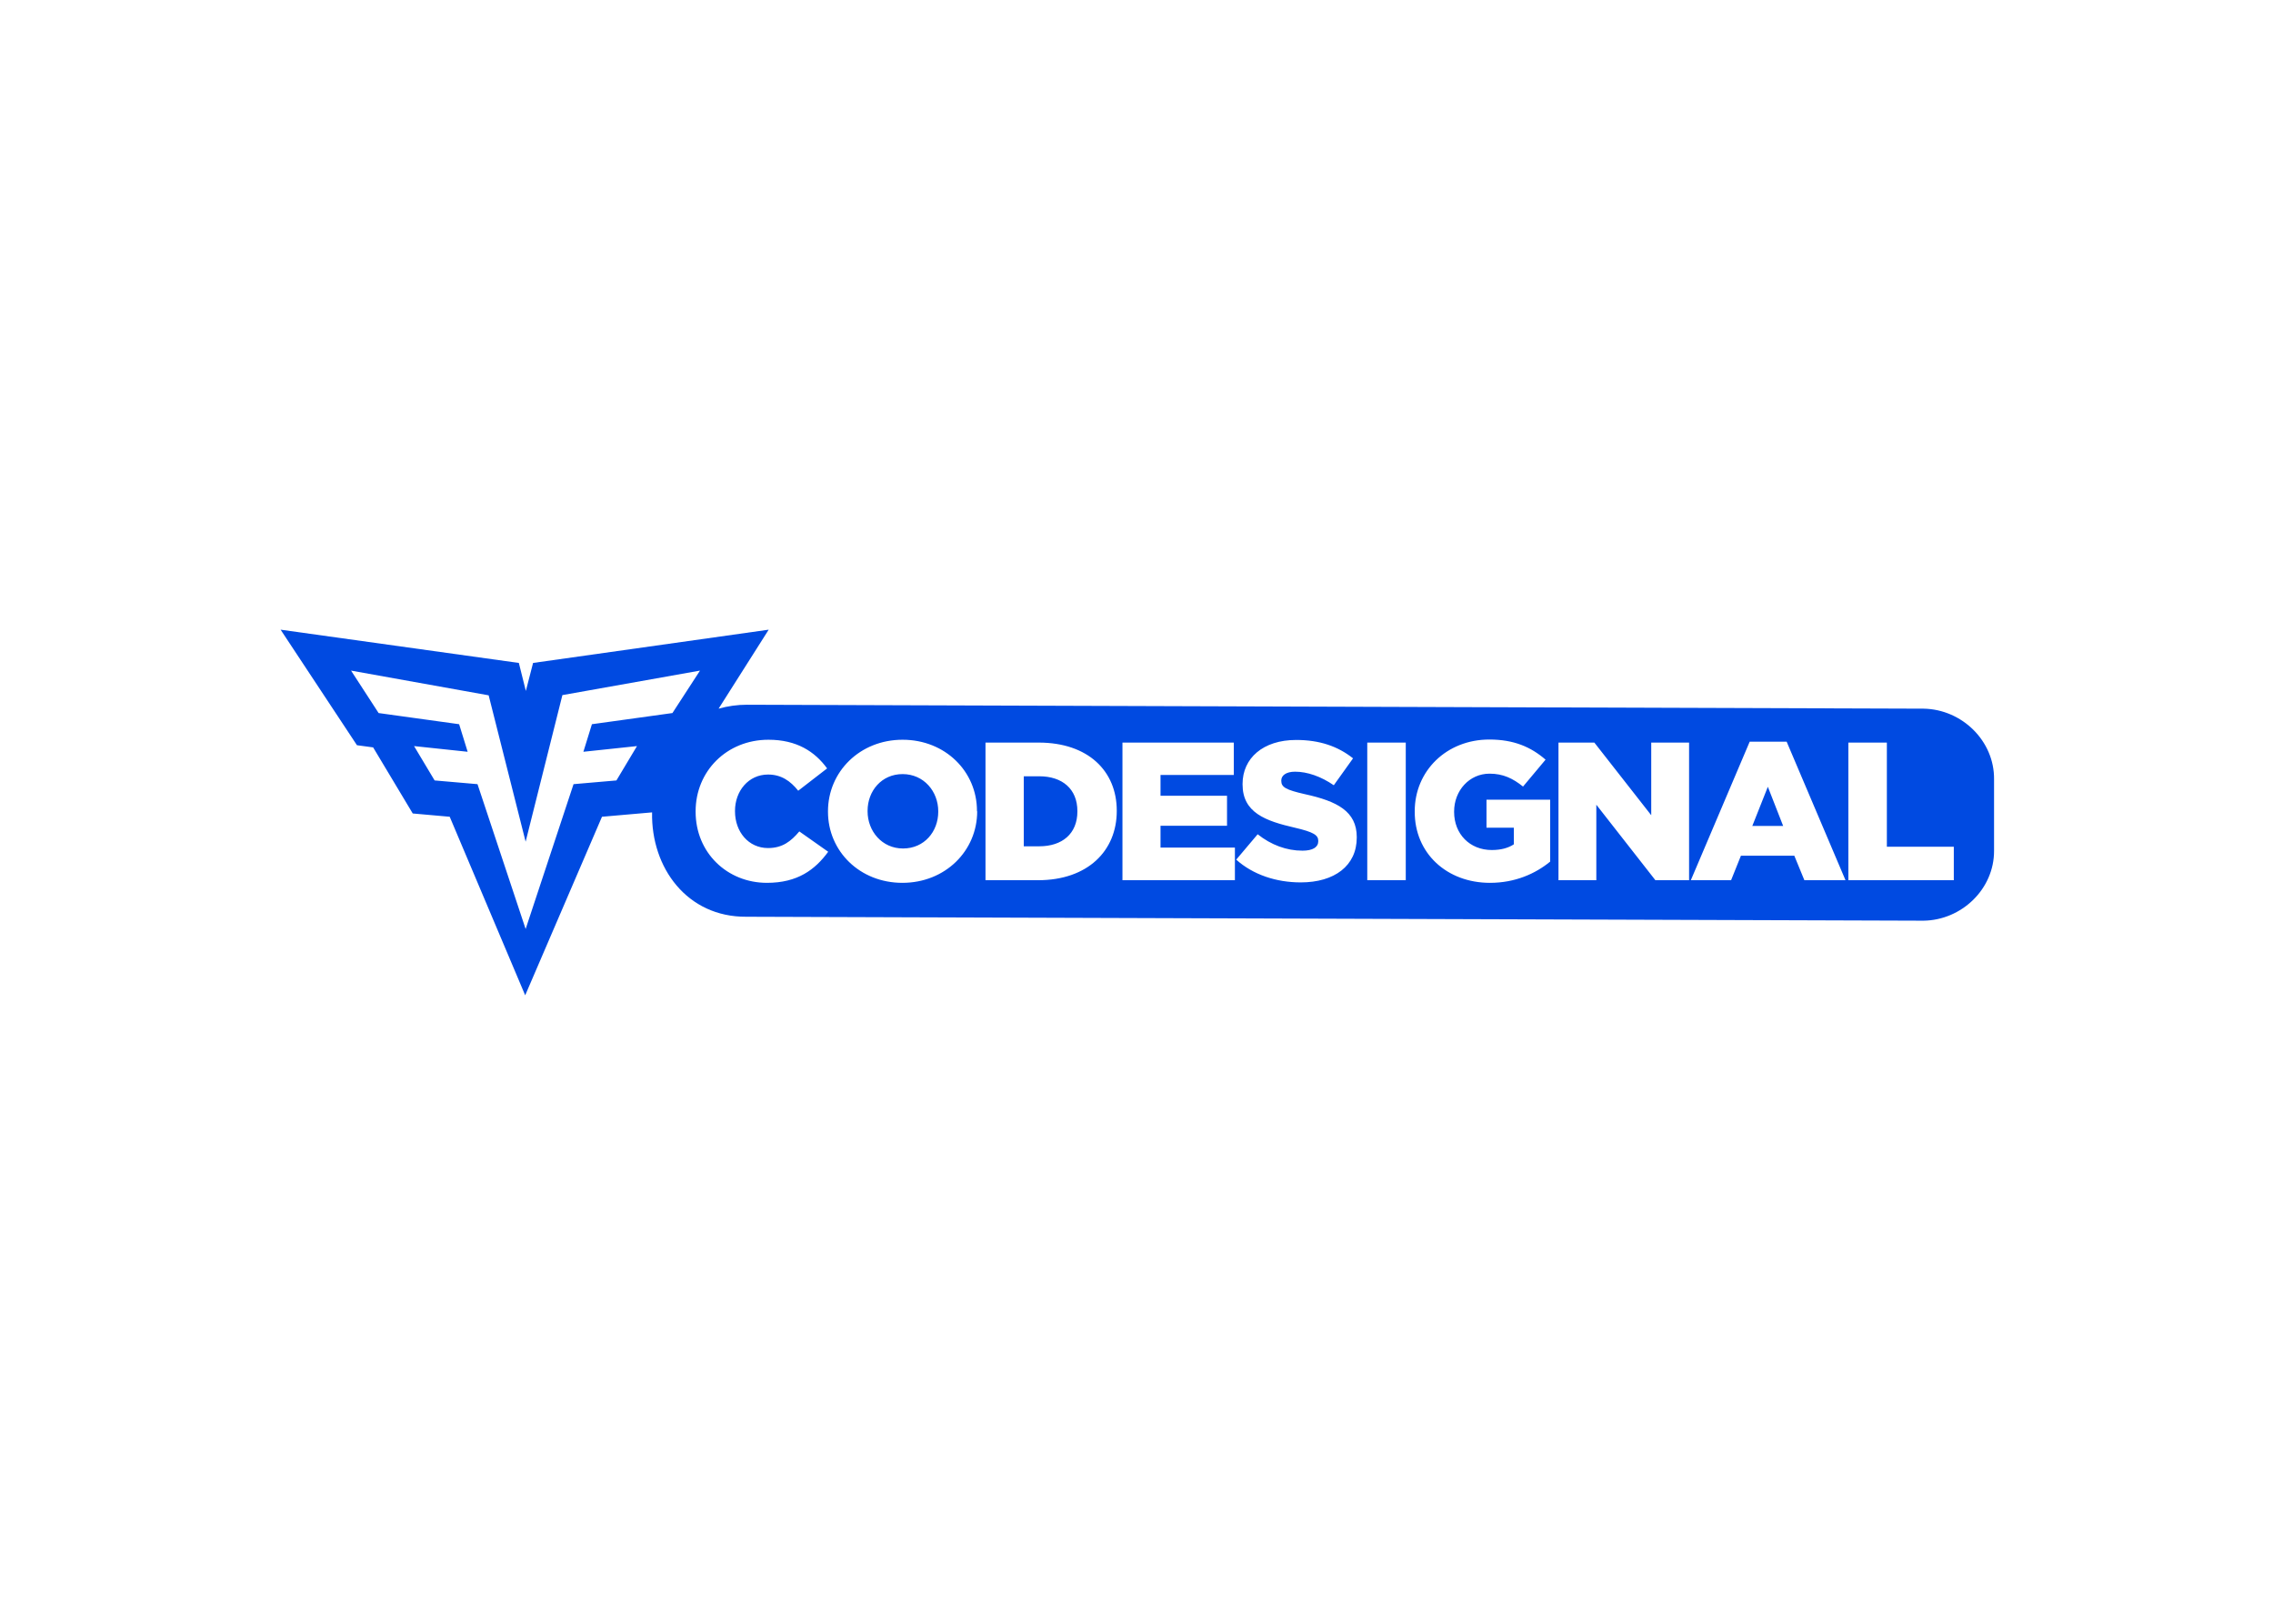 <svg clip-rule="evenodd" fill-rule="evenodd" stroke-linejoin="round" stroke-miterlimit="2" viewBox="0 0 560 400" xmlns="http://www.w3.org/2000/svg"><path d="m871.8 336.9-537.8-1.8c-4.4 0-8.8.6-13 1.8l22.9-36.1-107.7 15.2-3.3 12.8-3.2-12.8-108.9-15.2 34.9 52.8 7.4 1 18.1 30.2 16.9 1.5 34.5 81.6 35.1-81.6 22.9-2c-.5 25.3 16 47.9 43.1 47.7l538 1.8c17.5-.2 32.4-14.5 32.3-32v-32.6c.2-17.5-14.6-32-32.2-32.3zm-639 60.8-16.9-66.9-62.9-11.3 12.6 19.4 36.8 5.1 3.9 12.6-24.5-2.6 9.4 15.7 19.6 1.7 22 66.2 21.9-66.2 19.6-1.7 9.4-15.7-24.5 2.6 3.9-12.6 36.8-5.1 12.6-19.4-62.9 11.2zm138.3 4.6c-6 8.2-14 14.2-28 14.2-18.1 0-32.6-13.7-32.6-32.5v-.2c0-18.3 14.2-32.7 33.3-32.7 12.9 0 21.2 5.4 26.8 13.1l-13.2 10.2c-3.6-4.5-7.8-7.4-13.8-7.4-8.9 0-15.1 7.5-15.1 16.6v.2c0 9.4 6.2 16.8 15.1 16.8 6.6 0 10.5-3.1 14.3-7.6zm68.1-18.5c0 18.1-14.6 32.7-34.2 32.7-19.5 0-34-14.5-34-32.5v-.2c0-18.1 14.6-32.7 34.1-32.7s34 14.5 34 32.5v.2zm-50.1 0c0 9.1 6.6 17 16.2 17 9.7 0 16.1-7.7 16.1-16.8v-.2c0-9.1-6.6-17-16.3-17-9.6 0-16 7.7-16 16.8zm53.9 31.5h24c22.8 0 36-13.5 36-31.6v-.2c0-18.1-13.1-31.1-35.7-31.1h-24.3zm17.5-47.5h7.1c10.5 0 17.4 5.8 17.4 15.9v.2c0 10.2-7 15.9-17.4 15.9h-7.1zm96.5 47.5h-51.4v-62.9h50.9v14.8h-33.5v9.5h30.4v13.7h-30.4v10h34zm30.1 1c15.4 0 25.6-7.6 25.6-20.5v-.2c0-11.8-9-16.4-23.6-19.6-8.8-2-10.9-3.2-10.9-6.1v-.2c0-2.2 2.1-4 6.3-4 5.6 0 11.9 2.2 17.7 6.2l8.8-12.3c-6.9-5.5-15.3-8.4-26-8.4-15.2 0-24.5 8.4-24.5 20.1v.2c0 12.9 10.4 16.7 23.9 19.8 8.6 2 10.7 3.4 10.7 6v.2c0 2.7-2.5 4.3-7.2 4.3-7.3 0-14.3-2.6-20.5-7.5l-9.8 11.6c7.7 6.9 18.3 10.4 29.5 10.4zm48-1h-17.6v-62.9h17.6zm38.5 1.2c11.5 0 20.8-4.2 27.5-9.7v-28.3h-29.1v12.8h12.5v7.6c-2.6 1.7-5.9 2.6-10.1 2.6-10 0-17.2-7.3-17.2-17.4v-.2c0-9.6 7-17.3 16.2-17.3 6.2 0 10.7 2.2 15.3 5.9l10.3-12.3c-6.7-5.8-14.5-9.2-25.7-9.2-19.6 0-34.1 14.4-34.1 32.7v.2c-.1 19.1 14.7 32.6 34.4 32.6zm48.6-1.2h-17.3v-62.9h16.4l26 33.2v-33.2h17.3v62.9h-15.4l-27-34.5zm43.2 0h18.4l4.5-11.2h24.4l4.6 11.2h18.8l-26.9-63.3h-16.9zm28.1-24.8 7.1-17.9 7 17.9zm92.1 24.8h-48.2v-62.9h17.6v47.6h30.6z" fill="#004ae1" transform="matrix(.539 0 0 .539 4.021 -7.011)"/></svg>